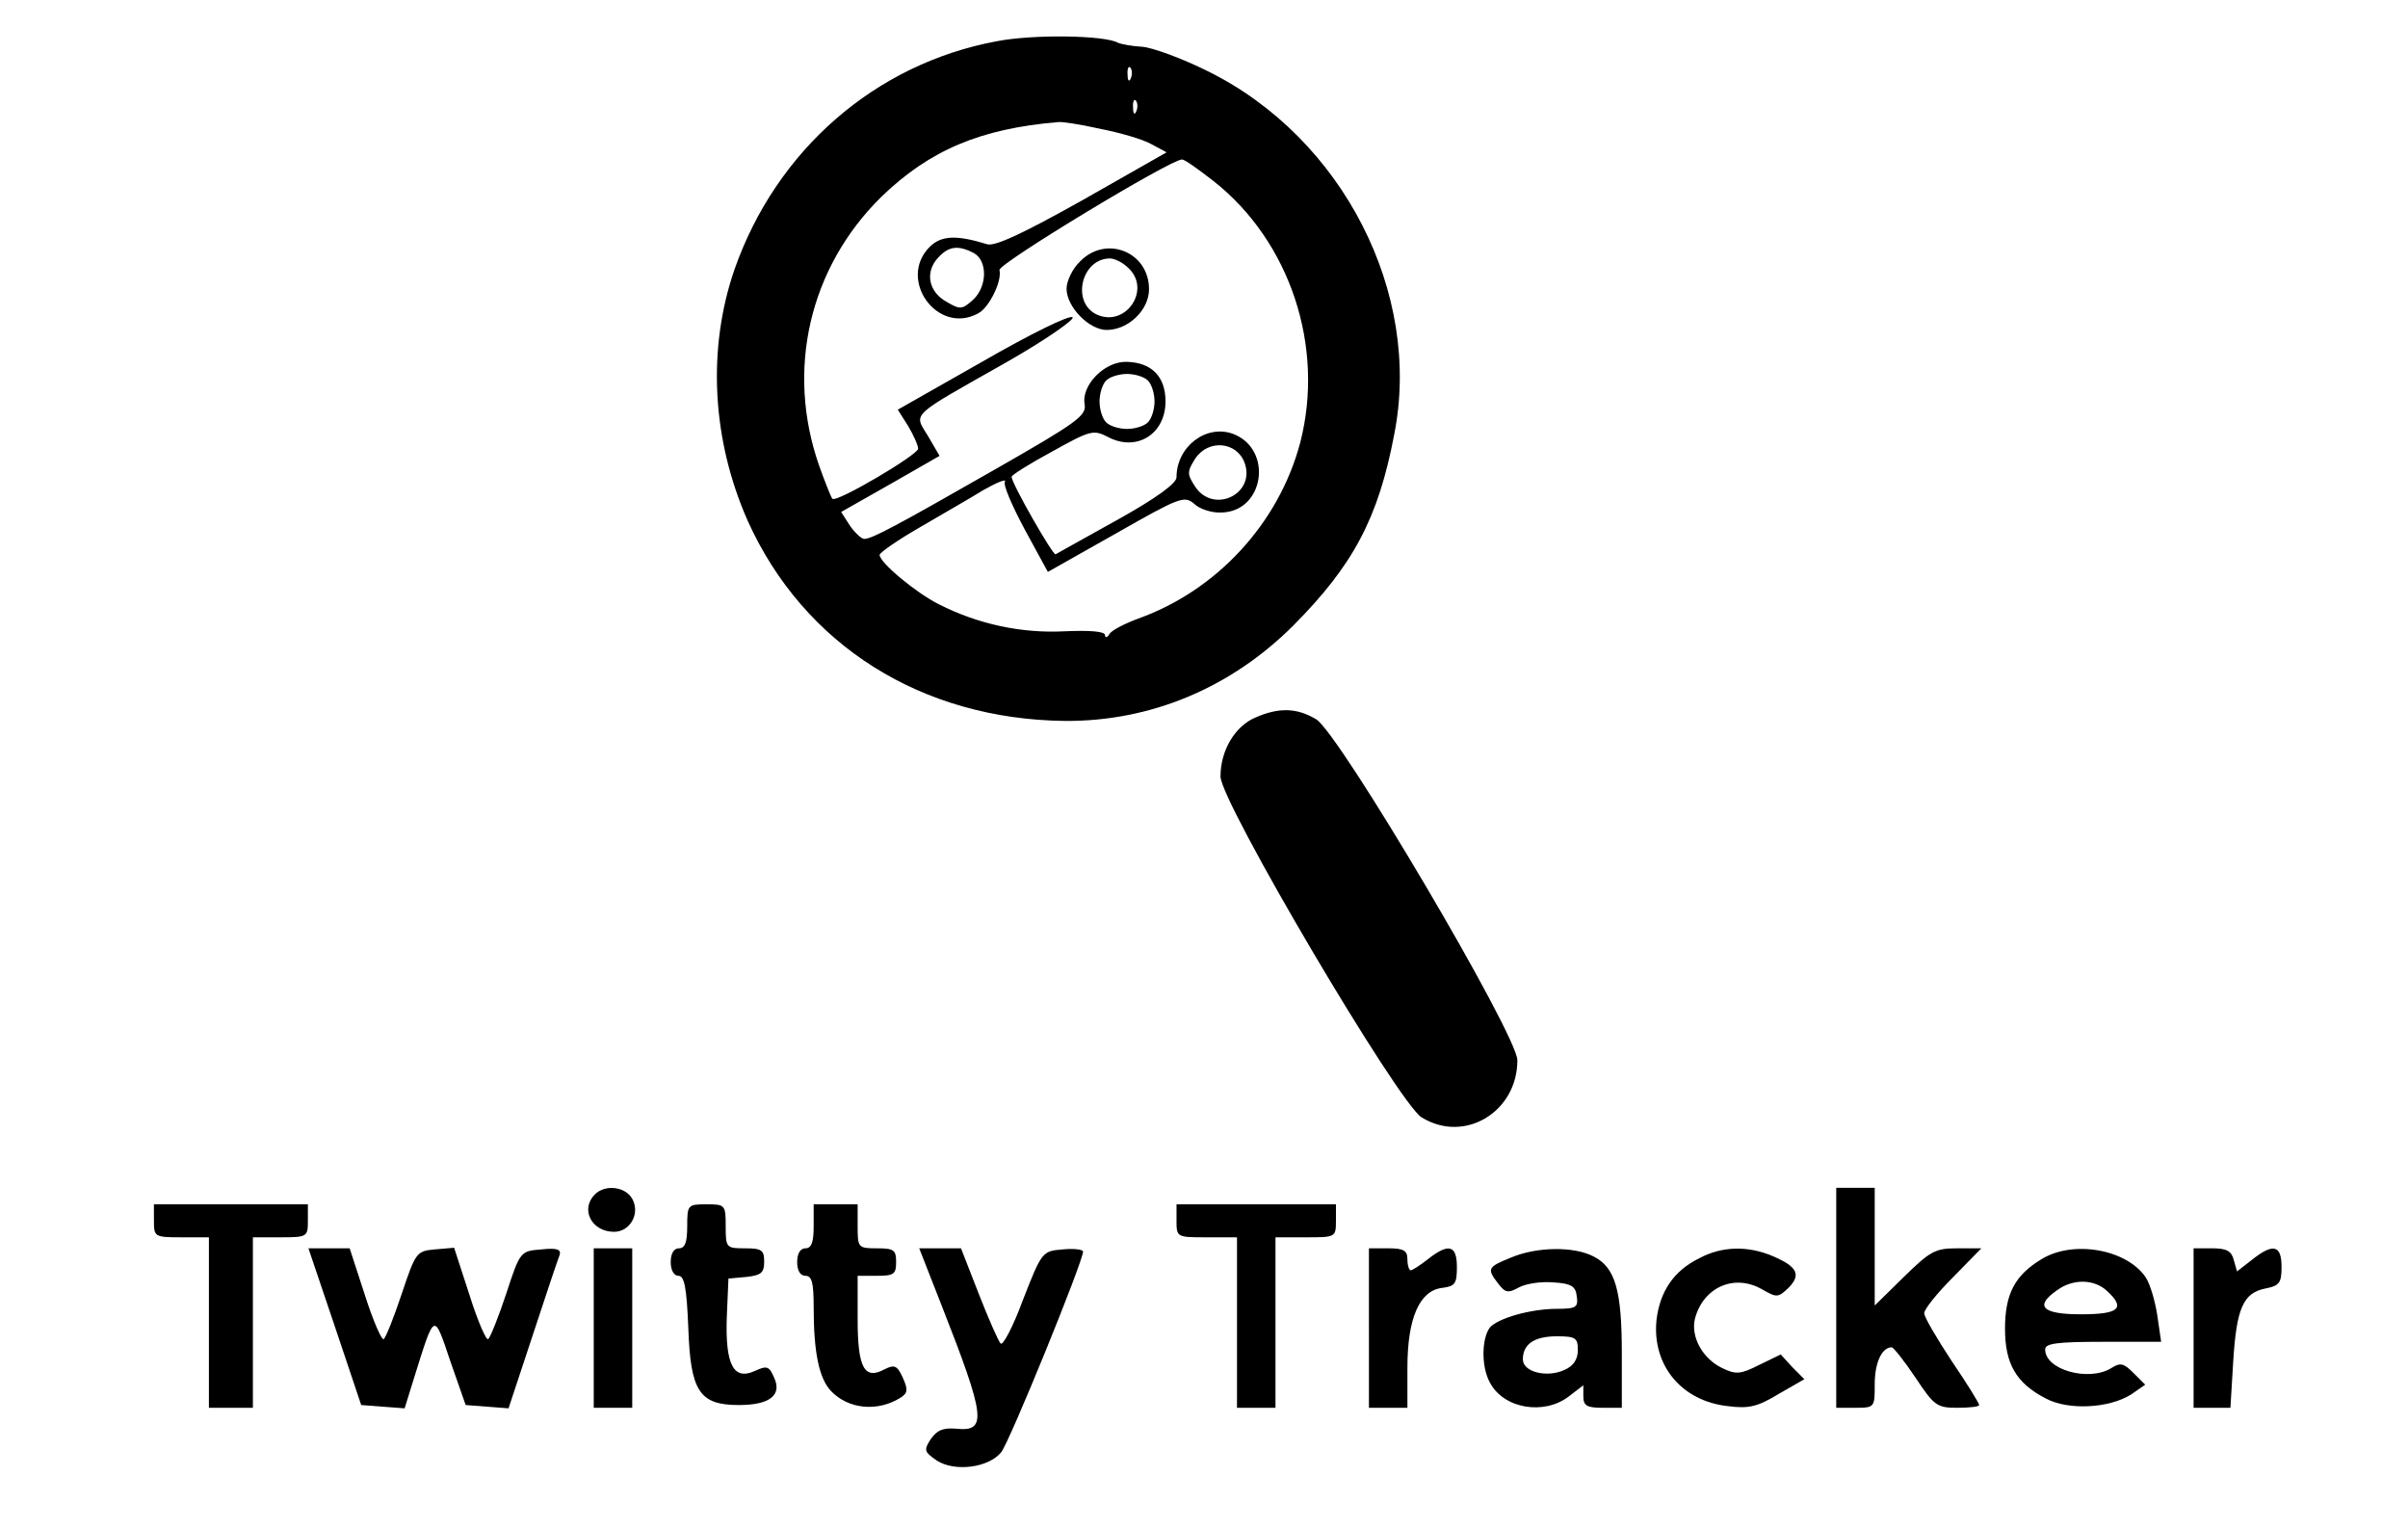 <!-- <xml version="1.0" standalone="no"?>
<!DOCTYPE svg PUBLIC "-//W3C//DTD SVG 20010904//EN"
 "http://www.w3.org/TR/2001/REC-SVG-20010904/DTD/svg10.dtd"> -->
<svg version="1.0" xmlns="http://www.w3.org/2000/svg"
 width="438pt" height="278pt" viewBox="0 0 438 278"
 preserveAspectRatio="xMidYMid meet">

<g transform="translate(0,278) scale(0.1,-0.1)"
fill="#000000" stroke="none">
<path d="M1813 2705 c-221 -41 -401 -198 -477 -415 -50 -145 -41 -310 24 -457
102 -226 316 -361 577 -364 156 -1 302 60 416 174 108 109 154 194 183 347 51
257 -94 539 -338 660 -48 24 -103 44 -121 45 -19 1 -38 5 -43 7 -23 14 -155
16 -221 3z m244 -67 c-3 -8 -6 -5 -6 6 -1 11 2 17 5 13 3 -3 4 -12 1 -19z m10
-60 c-3 -8 -6 -5 -6 6 -1 11 2 17 5 13 3 -3 4 -12 1 -19z m-67 -32 c36 -7 78
-19 94 -28 l28 -15 -153 -87 c-109 -61 -160 -85 -174 -80 -55 17 -83 16 -104
-5 -59 -59 14 -161 88 -121 20 10 44 59 39 79 -3 11 311 201 332 201 5 0 30
-18 57 -39 140 -110 203 -302 158 -476 -39 -147 -152 -269 -295 -320 -24 -9
-48 -21 -52 -28 -4 -7 -8 -7 -8 -2 0 7 -28 9 -74 7 -78 -4 -157 13 -228 49
-42 21 -108 76 -108 90 0 4 33 27 73 50 39 23 92 53 116 68 25 14 42 21 39 15
-4 -5 13 -44 36 -87 l42 -77 124 70 c116 66 124 69 142 54 10 -10 33 -17 50
-16 78 2 94 115 21 143 -49 18 -103 -23 -103 -79 0 -11 -37 -38 -107 -77 -59
-33 -110 -61 -113 -63 -5 -2 -80 129 -80 141 0 3 33 24 74 46 70 39 75 40 102
26 52 -27 104 6 104 65 0 45 -25 71 -71 72 -40 1 -83 -43 -76 -78 3 -20 -15
-33 -162 -117 -182 -104 -225 -127 -239 -127 -5 0 -17 11 -26 24 l-16 25 90
51 89 51 -21 36 c-26 43 -36 33 144 135 70 40 123 77 119 81 -5 5 -78 -31
-163 -80 l-155 -88 19 -30 c10 -17 18 -35 18 -41 0 -11 -149 -99 -156 -91 -2
2 -13 29 -24 60 -61 174 -18 360 113 489 88 85 180 124 322 136 6 1 39 -4 75
-12z m-229 -226 c26 -14 25 -62 -2 -86 -19 -17 -23 -17 -47 -3 -33 18 -40 54
-16 80 19 21 36 24 65 9z m317 -232 c7 -7 12 -24 12 -38 0 -14 -5 -31 -12 -38
-7 -7 -24 -12 -38 -12 -14 0 -31 5 -38 12 -7 7 -12 24 -12 38 0 14 5 31 12 38
7 7 24 12 38 12 14 0 31 -5 38 -12z m176 -150 c20 -57 -57 -93 -90 -43 -15 23
-15 27 0 51 24 36 76 31 90 -8z"/>
<path d="M1965 2305 c-14 -13 -25 -36 -25 -50 0 -33 41 -75 73 -75 39 0 77 36
77 74 0 68 -78 99 -125 51z m87 -12 c43 -39 -4 -109 -57 -85 -47 22 -28 102
24 102 8 0 23 -7 33 -17z"/>
<path d="M2283 1475 c-37 -16 -63 -60 -63 -107 0 -46 324 -595 366 -620 78
-48 174 10 174 104 0 46 -324 595 -366 620 -35 21 -68 22 -111 3z"/>
<path d="M1082 608 c-27 -27 -6 -68 35 -68 29 0 48 33 33 60 -12 22 -49 27
-68 8z"/>
<path d="M3340 420 l0 -200 35 0 c35 0 35 1 35 43 0 39 13 67 31 67 3 0 23
-25 43 -55 34 -51 39 -55 76 -55 22 0 40 2 40 5 0 3 -22 39 -50 80 -27 41 -50
80 -50 87 0 7 23 36 52 65 l52 53 -44 0 c-40 0 -49 -5 -97 -52 l-53 -52 0 107
0 107 -35 0 -35 0 0 -200z"/>
<path d="M280 560 c0 -29 1 -30 50 -30 l50 0 0 -155 0 -155 40 0 40 0 0 155 0
155 50 0 c49 0 50 1 50 30 l0 30 -140 0 -140 0 0 -30z"/>
<path d="M1250 550 c0 -29 -4 -40 -15 -40 -9 0 -15 -9 -15 -25 0 -15 6 -25 14
-25 11 0 15 -22 18 -95 4 -115 20 -140 92 -140 56 0 79 18 64 50 -9 21 -13 22
-35 12 -39 -18 -54 12 -51 98 l3 70 33 3 c26 3 32 7 32 28 0 21 -5 24 -35 24
-34 0 -35 1 -35 40 0 39 -1 40 -35 40 -34 0 -35 -1 -35 -40z"/>
<path d="M1480 550 c0 -29 -4 -40 -15 -40 -9 0 -15 -9 -15 -25 0 -16 6 -25 15
-25 12 0 15 -13 15 -57 0 -83 10 -129 31 -152 32 -34 86 -39 128 -12 12 8 13
14 3 36 -10 22 -15 24 -33 15 -37 -20 -49 3 -49 91 l0 79 35 0 c31 0 35 3 35
25 0 22 -4 25 -35 25 -34 0 -35 1 -35 40 l0 40 -40 0 -40 0 0 -40z"/>
<path d="M2140 560 c0 -30 1 -30 55 -30 l55 0 0 -155 0 -155 35 0 35 0 0 155
0 155 55 0 c54 0 55 0 55 30 l0 30 -145 0 -145 0 0 -30z"/>
<path d="M609 368 l48 -143 39 -3 40 -3 18 58 c37 118 35 117 65 28 l28 -80
39 -3 39 -3 44 133 c24 73 46 139 49 146 3 10 -5 13 -33 10 -38 -3 -39 -3 -64
-80 -14 -42 -29 -80 -33 -83 -3 -4 -19 32 -34 80 l-28 86 -35 -3 c-33 -3 -35
-5 -60 -80 -14 -42 -29 -80 -33 -83 -3 -4 -19 32 -34 79 l-28 86 -37 0 -38 0
48 -142z"/>
<path d="M1080 365 l0 -145 35 0 35 0 0 145 0 145 -35 0 -35 0 0 -145z"/>
<path d="M1712 408 c81 -206 84 -232 27 -226 -24 2 -35 -3 -46 -19 -13 -20
-12 -23 11 -39 33 -21 94 -13 117 15 15 18 149 347 149 365 0 4 -17 6 -37 4
-37 -3 -38 -4 -72 -91 -18 -49 -37 -85 -41 -80 -4 4 -22 45 -40 91 l-32 82
-38 0 -38 0 40 -102z"/>
<path d="M2490 365 l0 -145 35 0 35 0 0 73 c0 90 22 140 63 145 24 3 27 8 27
38 0 40 -15 44 -53 14 -14 -11 -28 -20 -31 -20 -3 0 -6 9 -6 20 0 16 -7 20
-35 20 l-35 0 0 -145z"/>
<path d="M2748 493 c-42 -17 -44 -20 -23 -47 13 -17 18 -18 38 -7 13 7 41 11
63 9 32 -2 40 -7 42 -25 3 -20 -1 -23 -35 -23 -49 0 -108 -17 -123 -34 -15
-20 -16 -71 0 -100 25 -48 99 -60 144 -25 l26 20 0 -20 c0 -17 6 -21 35 -21
l35 0 0 99 c0 115 -12 156 -51 176 -36 19 -104 18 -151 -2z m122 -168 c0 -17
-8 -29 -24 -36 -32 -15 -76 -4 -76 19 0 28 21 42 62 42 34 0 38 -3 38 -25z"/>
<path d="M3091 492 c-47 -23 -72 -61 -78 -113 -8 -82 46 -147 130 -156 38 -5
54 -1 92 22 l47 27 -22 22 -21 23 -39 -19 c-34 -17 -42 -18 -67 -6 -36 17 -58
57 -50 90 15 57 71 82 121 54 28 -16 30 -16 49 2 24 24 16 39 -29 58 -45 19
-92 18 -133 -4z"/>
<path d="M3713 490 c-48 -29 -66 -63 -66 -126 0 -64 20 -99 74 -127 41 -22
115 -18 155 7 l26 18 -21 21 c-18 18 -24 20 -41 9 -41 -25 -120 -3 -120 34 0
11 20 14 106 14 l105 0 -7 48 c-4 26 -13 57 -21 69 -34 51 -132 69 -190 33z
m119 -57 c35 -32 23 -43 -47 -43 -71 0 -85 15 -43 44 29 21 67 20 90 -1z"/>
<path d="M3990 365 l0 -145 34 0 33 0 5 83 c6 98 18 126 59 134 25 5 29 10 29
39 0 40 -15 44 -54 13 l-27 -21 -6 21 c-4 16 -13 21 -39 21 l-34 0 0 -145z"/>
</g>
</svg>